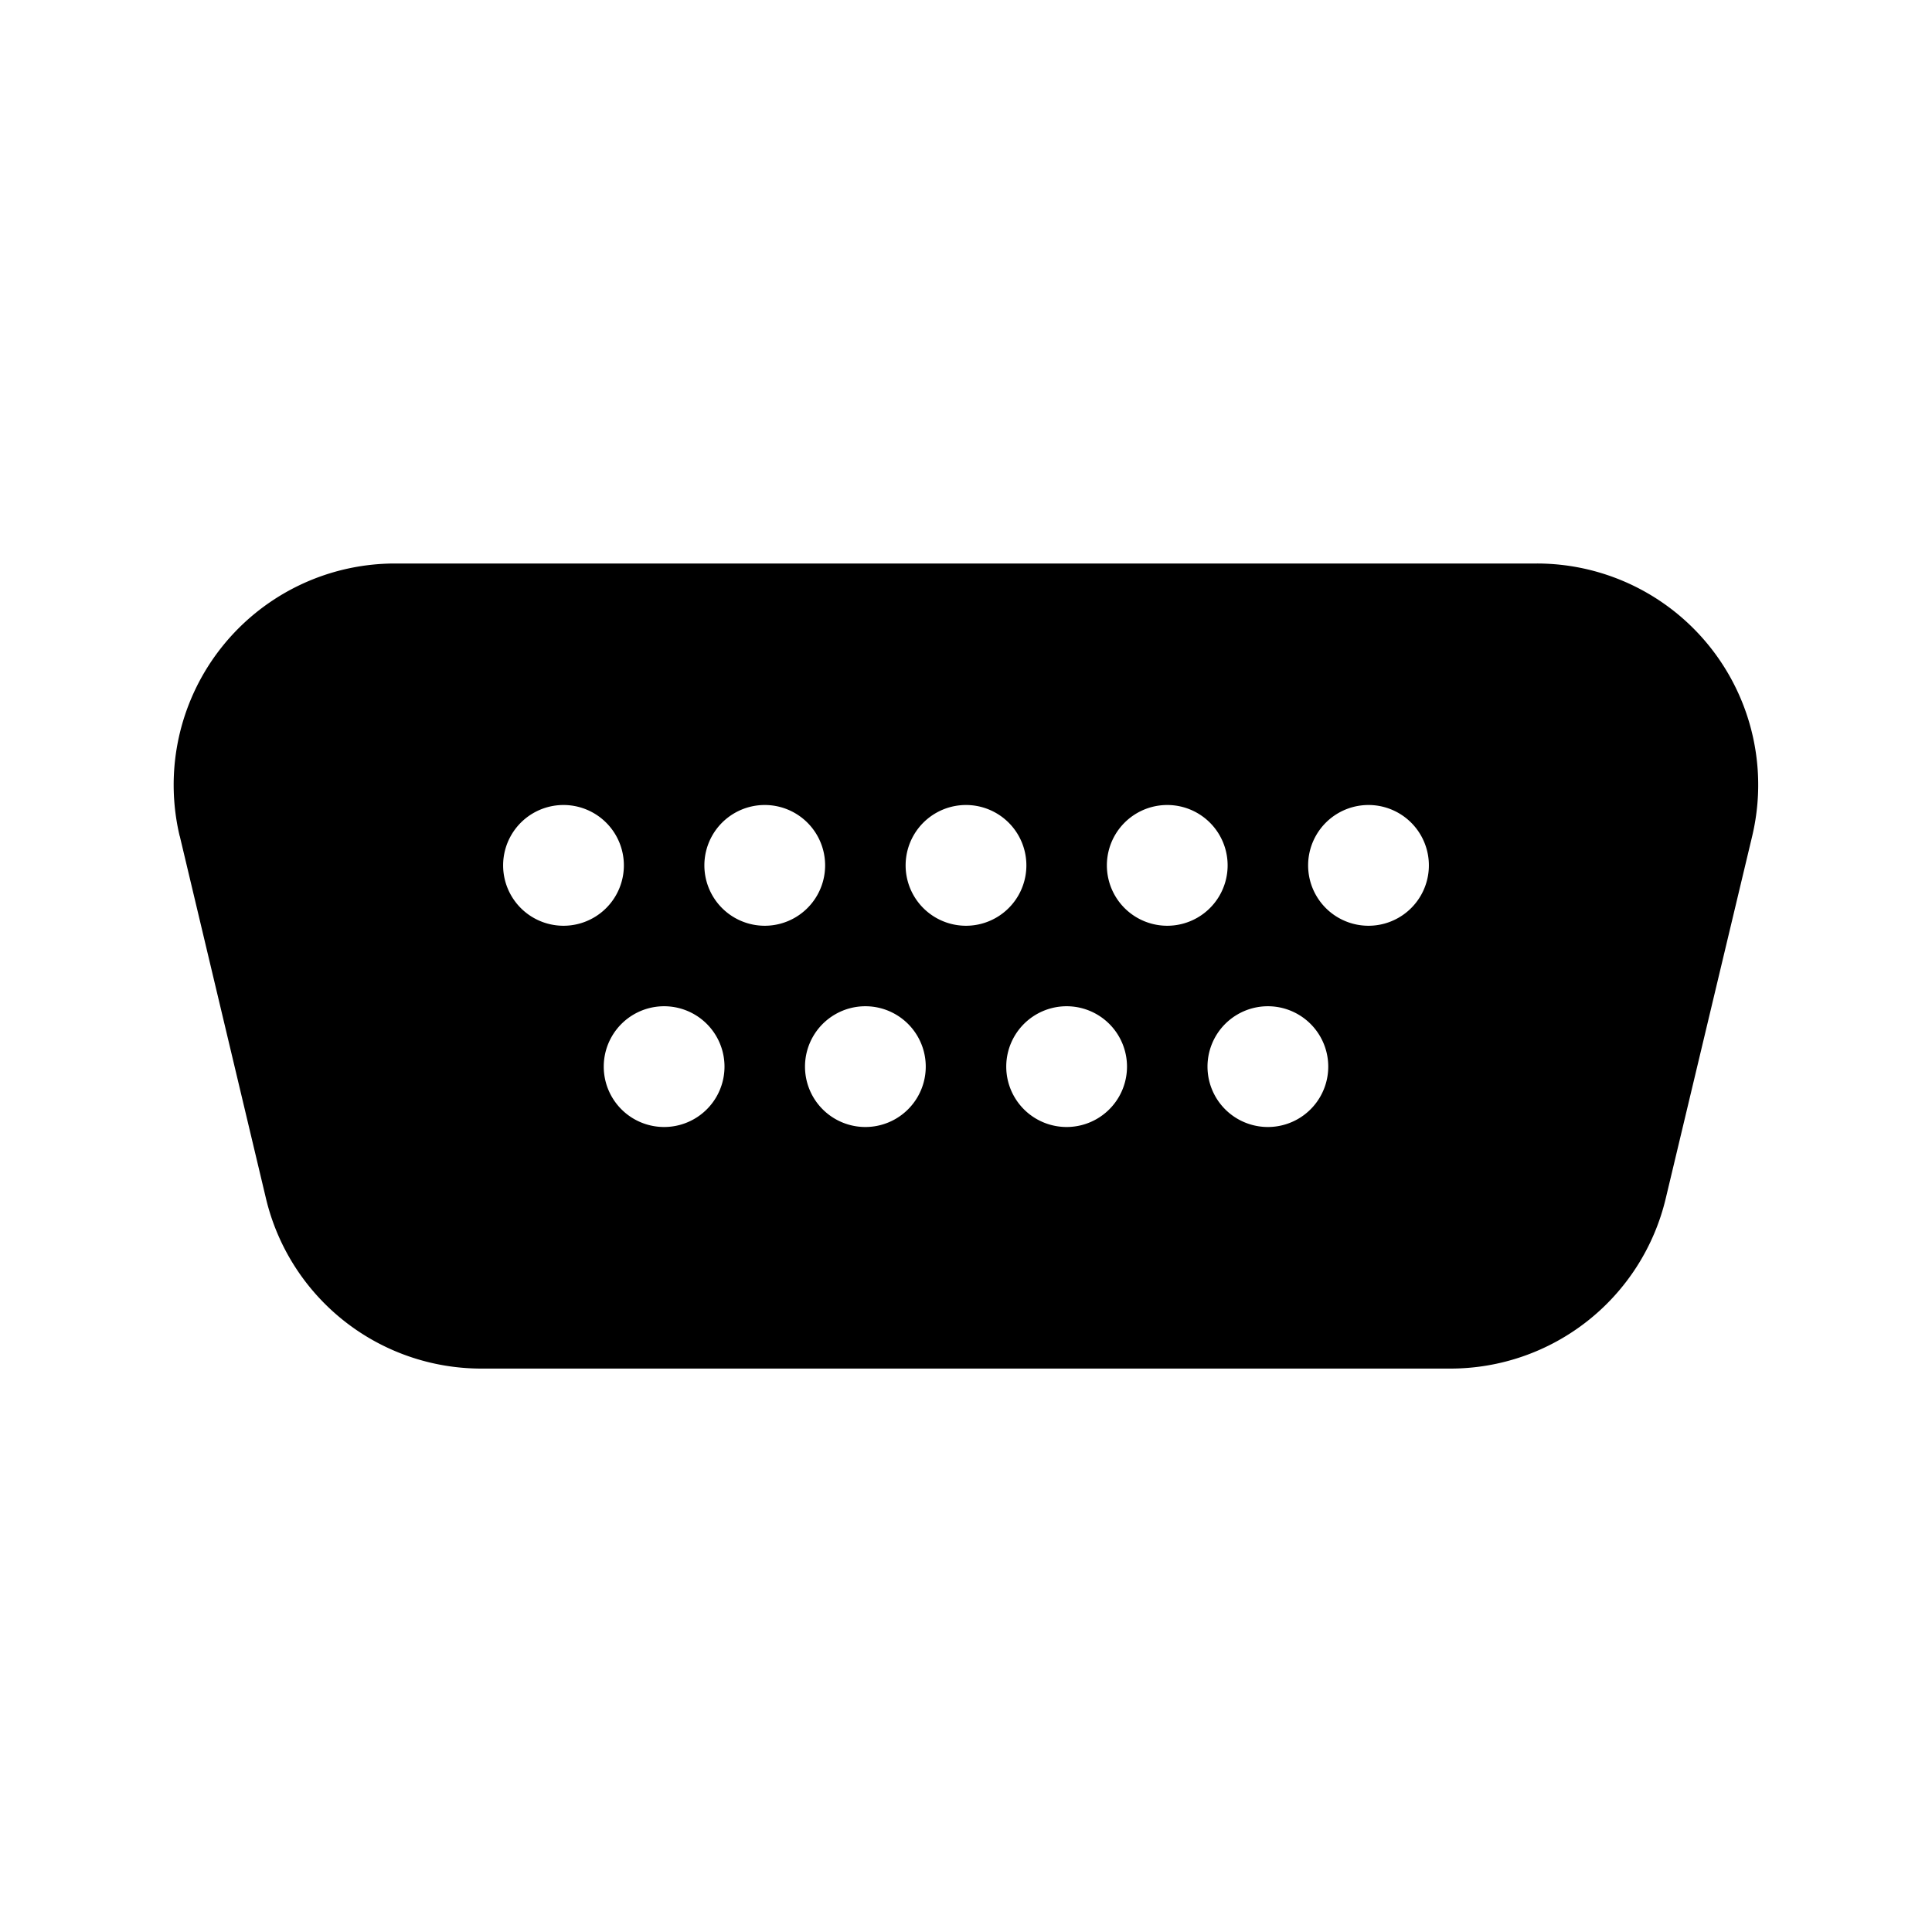 <svg width="24" height="24" viewBox="0 0 24 24" xmlns="http://www.w3.org/2000/svg"><path d="M2.232 10.386A2.75 2.75 0 0 1 4.907 7h14.184a2.75 2.75 0 0 1 2.675 3.388l-1.074 4.501a2.75 2.75 0 0 1-2.675 2.112H5.98a2.75 2.75 0 0 1-2.676-2.113l-1.071-4.502ZM7 11.5A.75.75 0 1 0 7 10a.75.75 0 0 0 0 1.5Zm3.25-.75a.75.75 0 1 0-1.5 0 .75.75 0 0 0 1.5 0Zm-2 3.25a.75.75 0 1 0 0-1.5.75.75 0 0 0 0 1.5Zm3.25-.75a.75.75 0 1 0-1.5 0 .75.75 0 0 0 1.5 0Zm1.75.75a.75.75 0 1 0 0-1.5.75.75 0 0 0 0 1.5Zm3.25-.75a.75.75 0 1 0-1.5 0 .75.75 0 0 0 1.5 0ZM12 11.5a.75.75 0 1 0 0-1.5.75.75 0 0 0 0 1.5Zm3.25-.75a.75.75 0 1 0-1.5 0 .75.75 0 0 0 1.5 0Zm1.75.75a.75.75 0 1 0 0-1.5.75.75 0 0 0 0 1.5Z"/></svg>